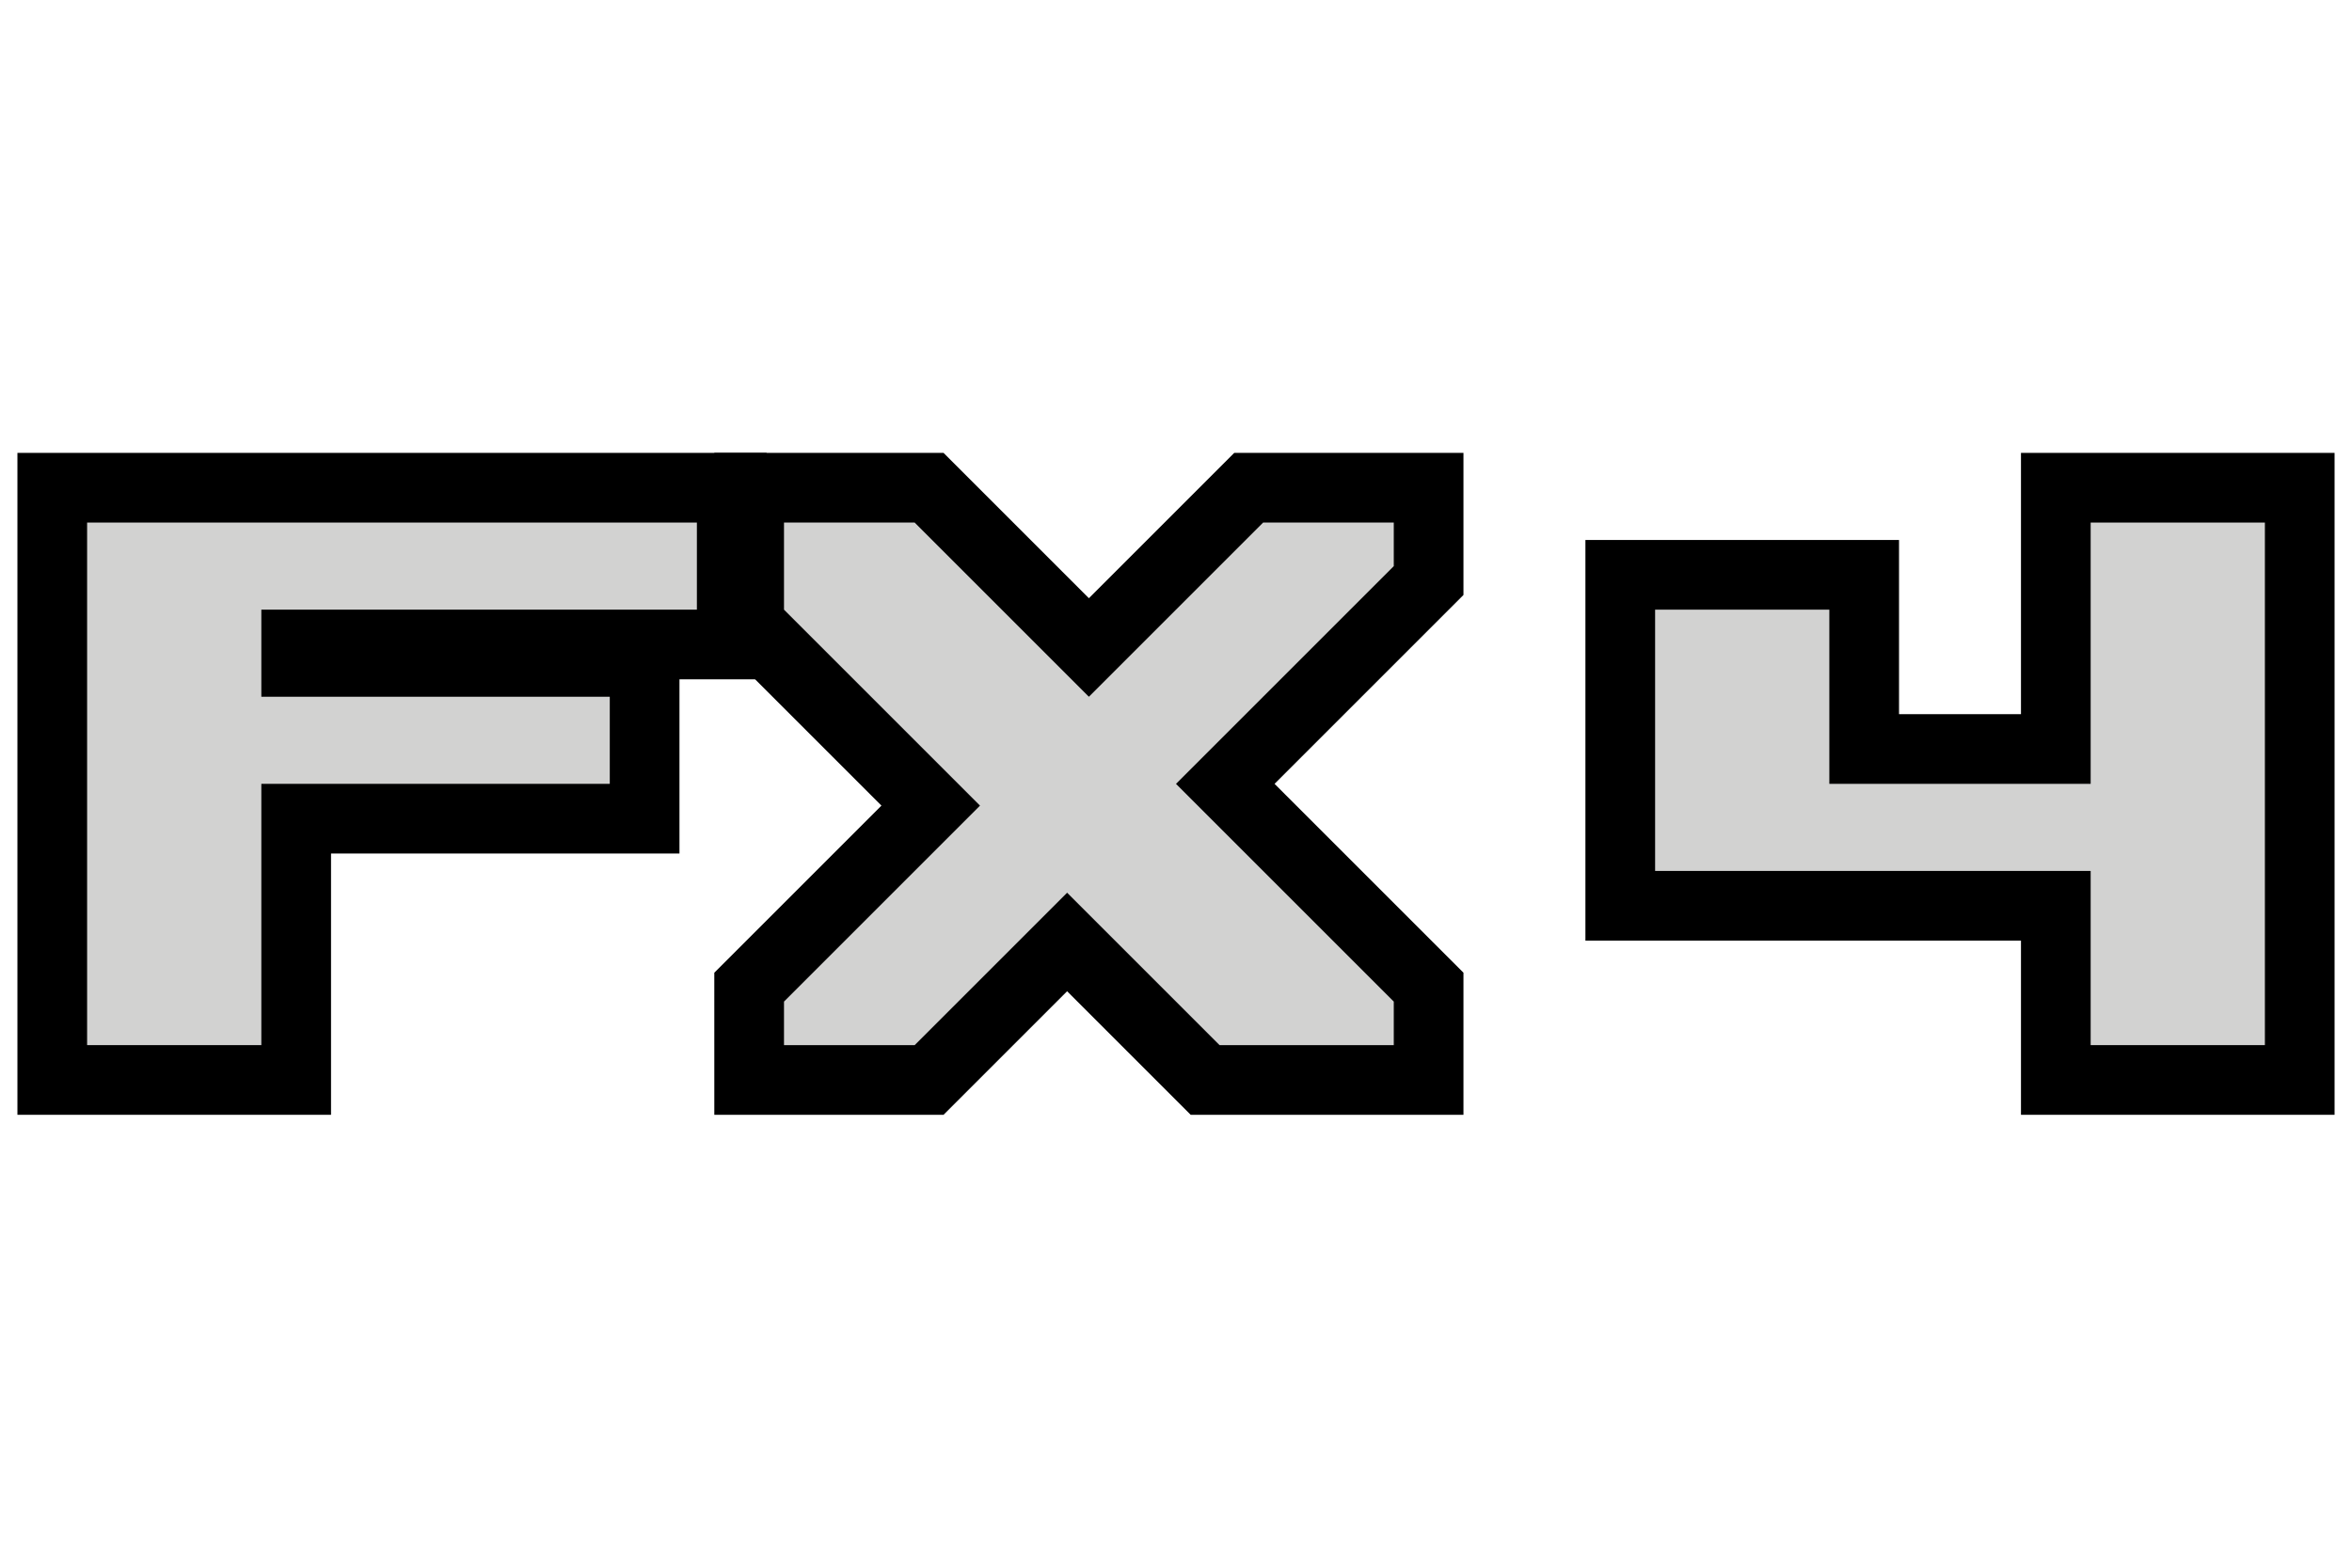 <svg width="27" height="18" version="1.1" xmlns="http://www.w3.org/2000/svg">
	<g transform="translate(-3)" stroke="#000" stroke-width="1.6">
		<path d="m4 6v6h2v-3h4v-1h-4v-1h5v-1h-7" fill="none" stroke-linecap="square"/>
		<path d="m12 11.5 2.25-2.25-2.25-2.25v-1h1.5l2 2 2-2h1.5v.5l-2.5 2.5 2.5 2.5v.5h-2l-1.75-1.75-1.75 1.75h-1.5z" fill="none" stroke-linecap="square"/>
		<path d="m22 7v3h5v2h2v-6h-2v3h-3v-2z"/>
	</g>
	<g transform="translate(-3)" fill="#d2d2d1">
		<path d="m4 6v6h2v-3h4v-1h-4v-1h5v-1h-7"/>
		<path d="m12 11.5 2.25-2.25-2.25-2.25v-1h1.5l2 2 2-2h1.5v.5l-2.5 2.5 2.5 2.5v.5h-2l-1.75-1.75-1.75 1.75h-1.5z"/>
		<path d="m22 7v3h5v2h2v-6h-2v3h-3v-2h-2"/>
	</g>
</svg>
